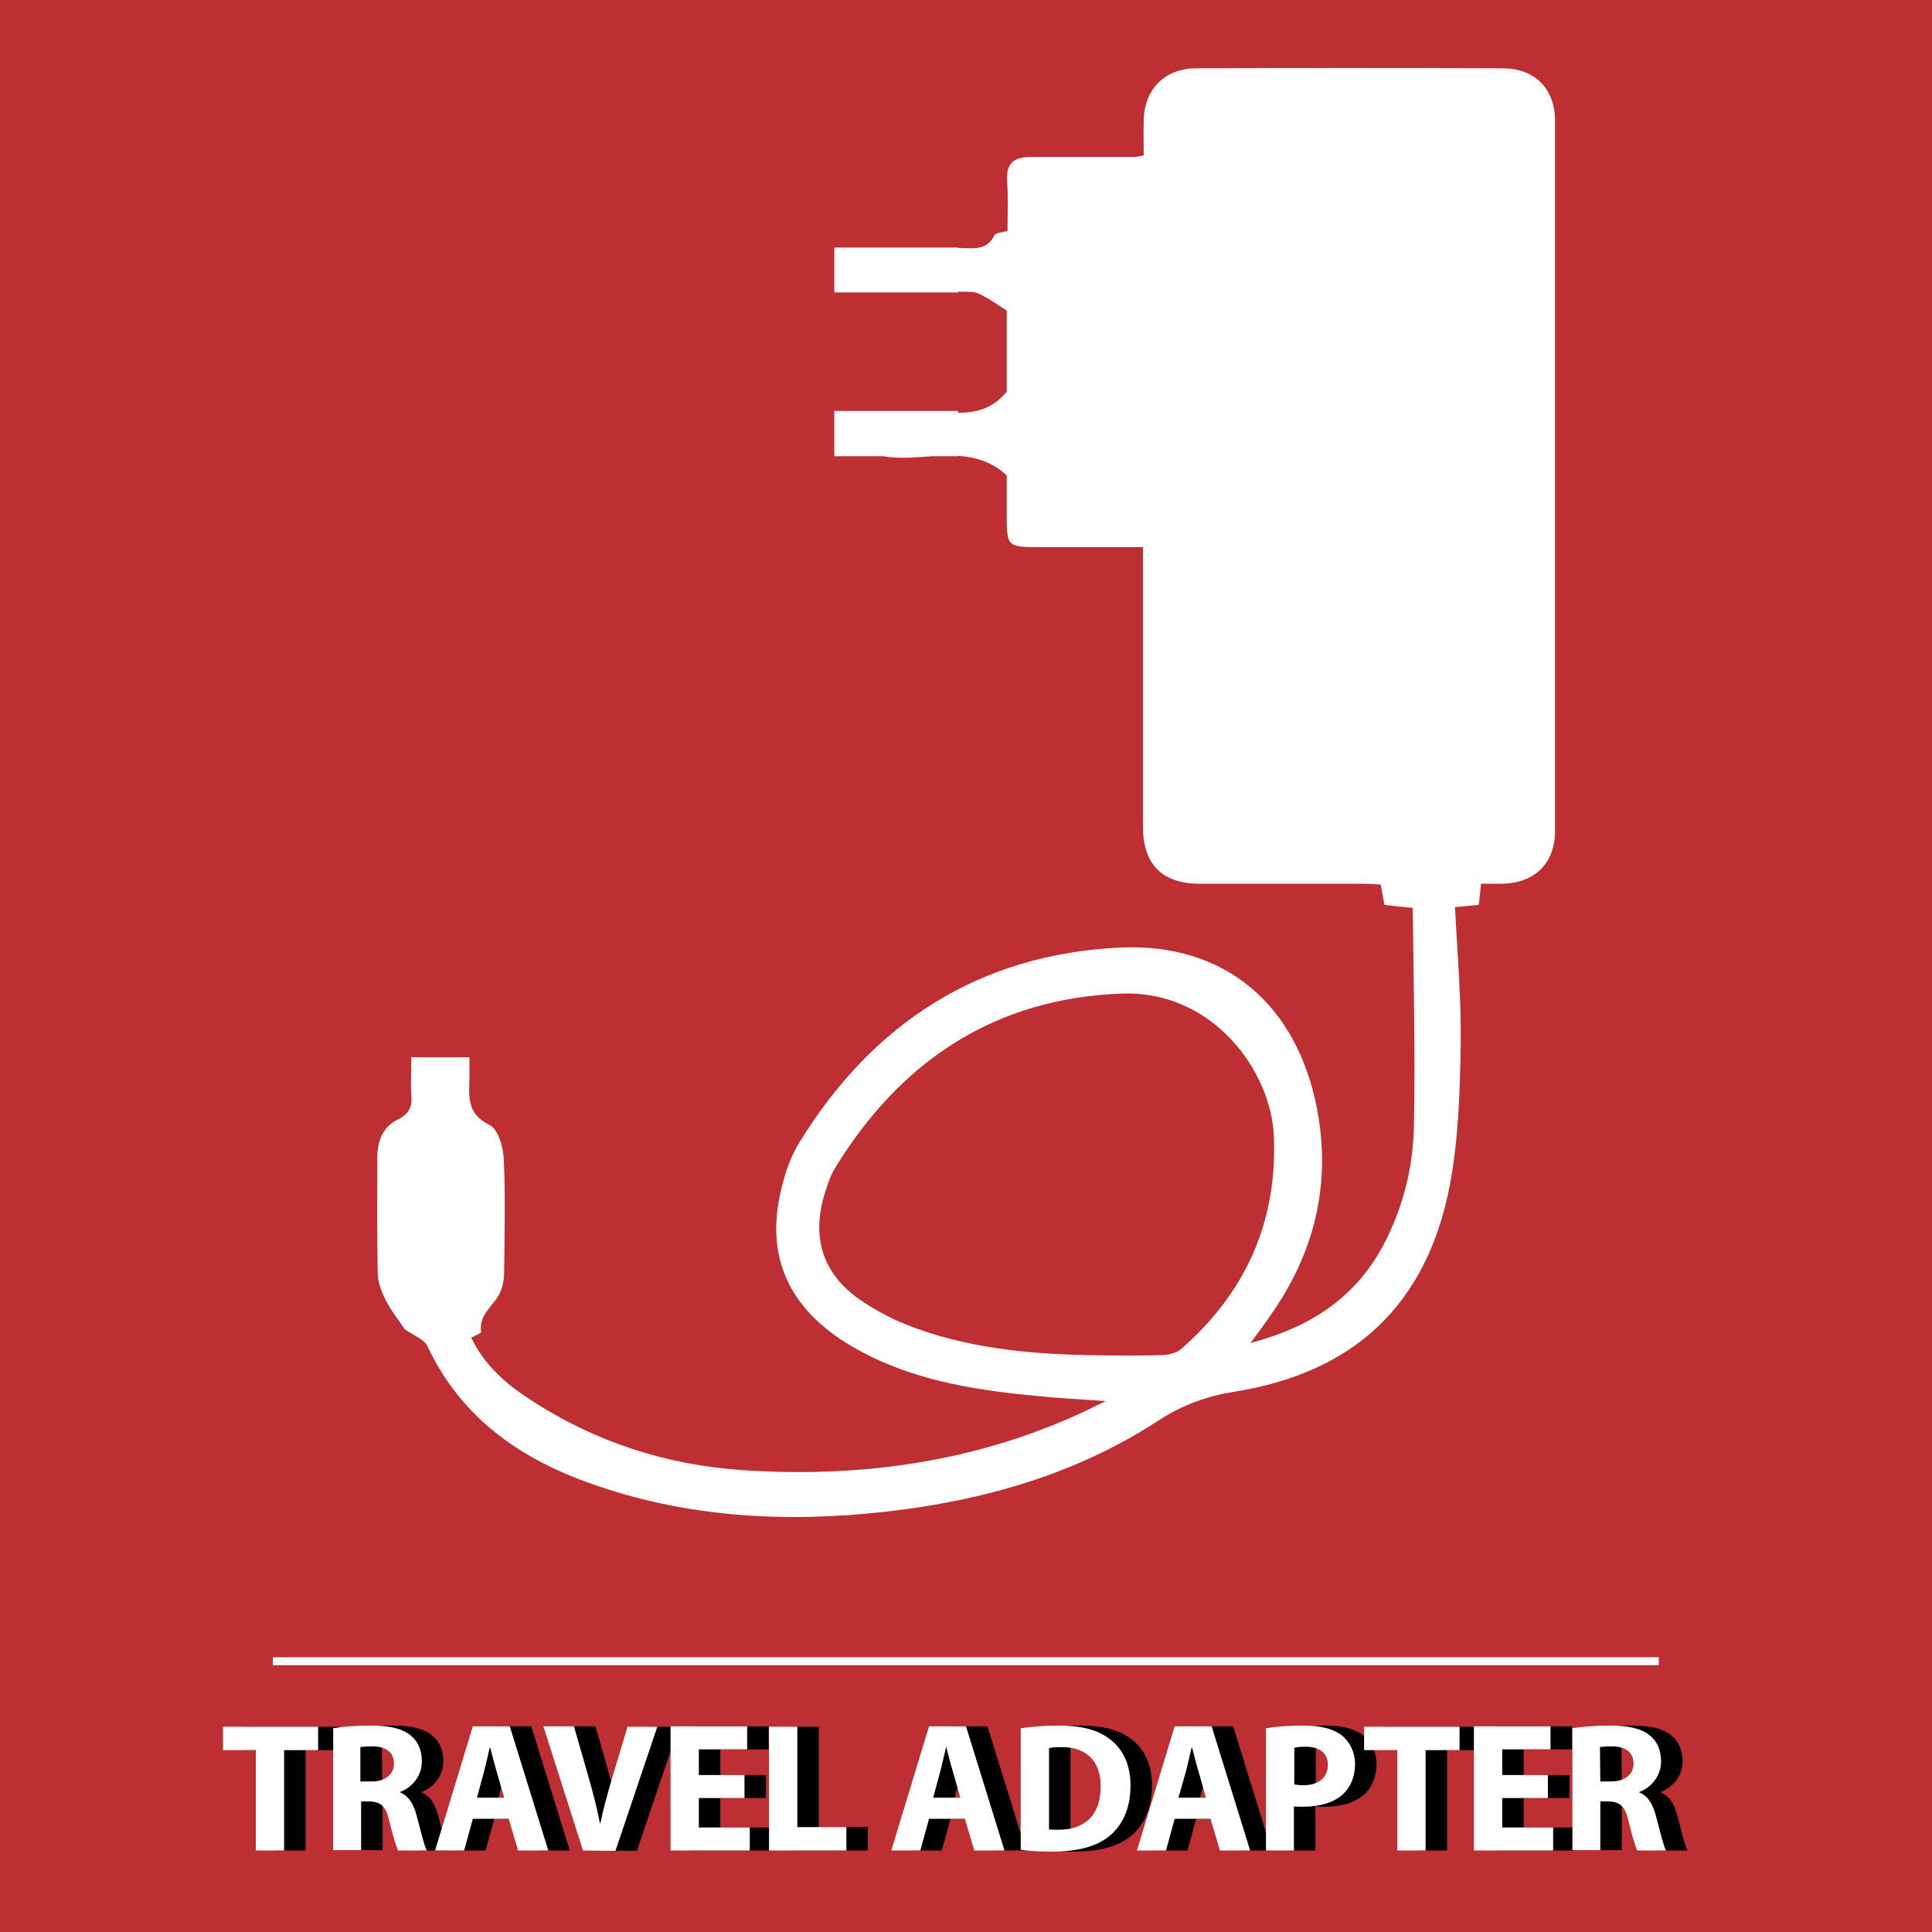 <?xml version="1.0" encoding="utf-8"?>
<!-- Generator: Adobe Illustrator 19.0.0, SVG Export Plug-In . SVG Version: 6.00 Build 0)  -->
<svg version="1.1" id="Layer_1" xmlns="http://www.w3.org/2000/svg" xmlns:xlink="http://www.w3.org/1999/xlink" x="0px" y="0px"
	 viewBox="248 -184.2 512 512" style="enable-background:new 248 -184.2 512 512;" xml:space="preserve">
<style type="text/css">
	.st0{fill-rule:evenodd;clip-rule:evenodd;fill:#BD2F32;}
	.st1{fill:#FFFFFF;}
</style>
<g id="XMLID_29_">
	<rect id="XMLID_28_" x="248" y="-184.2" class="st0" width="512" height="512"/>
	<g id="XMLID_30_">
		<rect id="XMLID_31_" x="320.3" y="255" class="st1" width="367.3" height="2.1"/>
	</g>
</g>
<path class="st1" d="M646.1-166.1c-27-0.1-54-0.1-81,0c-8.3,0-13.8,5.4-14,13.7c-0.1,3.1,0,6.2,0,9.4c-1.2,0.2-1.9,0.4-2.5,0.4
	c-9.2,0-18.3,0-27.5,0c-4.3,0-6.5,1.6-6.2,6.3c0.3,4.5,0.1,8.9,0.1,13.3c-1.5,0.4-3.2,0.5-3.5,1.2c-2.1,4.3-6,3.3-9.5,3.3h-0.1v-0.1
	h-32.8v6l0,0l0,0v5.9h32.8v-0.2c1.3,0,2.6,0,3.9,0.1c1.5,0.1,3,1.2,4.5,2c1.5,0.9,2.9,1.9,4.5,2.9c0,7.2,0,14.7,0,21.5
	c-3.8,4.6-8.3,5.6-12.9,5.6v-0.5h-32.8v12h13c0.2,0,0.4,0.1,0.6,0.1c4,0.6,8.2,0.2,12.3-0.1h6.9v-0.1c4.5,0.3,8.9,1.5,12.9,5.2
	c0,3.2,0,6.7,0,10.2c0,8.7,0,8.8,9,8.8c8.9,0,17.9,0,27.1,0c0,2.3,0,4,0,5.6c0,22.8,0,45.7,0,68.5c0,10,5.1,15.1,15.1,15.1
	c14.3,0,28.7,0,43,0c1.6,0,3.2,0.1,4.9,0.2c0.4,2.1,0.7,3.8,1,5.4c2.3,0.3,4.3,0.5,7.5,0.8c0.2,19.5,0.7,38.7,0.3,58
	c-0.2,10.8-2.9,21.4-8,31.2c-7.4,14-19.3,21.9-35.3,26.1c2.1-2.8,3.5-4.7,5-6.9c11.9-16.7,16.5-35,12.6-55.3
	c-5.3-27.3-24.2-43.8-51.9-42.6c-37.5,1.7-65.9,20-85.4,51.9c-2.9,4.8-4.6,10.8-5.5,16.4c-2.6,16.9,5.3,29,19.4,37.3
	c14.9,8.8,31.7,11.6,48.7,13.2c5.8,0.6,11.6,0.9,18.7,1.4c-2.7,1.3-4.2,2.1-5.7,2.8c-28.8,13.4-59.2,17.6-90.6,15.5
	c-20.3-1.4-39.1-7.5-56.2-18.7c-6.5-4.2-12.2-9.2-15.6-16.4c1.1-0.6,2.7-1.2,2.6-1.6c-0.6-4.5,3.1-6.7,4.8-9.9
	c0.9-1.7,1.3-3.9,1.3-5.8c0.1-10,0.4-20-0.1-30c-0.1-3.2-1.5-8-3.8-9.1c-6-2.9-5.4-7.5-5.3-12.4c0-1.8,0-3.6,0-5.5
	c-5.4,0-10.3,0-15.4,0c0,3.6-0.2,6.8,0,9.9c0.3,3.1-0.5,5.1-3.6,6.6c-3.9,1.9-5.4,5.6-5.4,10c0,10.2-0.1,20.3,0.1,30.5
	c0,2.6,1,5.2,2.2,7.5c1.5,2.9,3.6,5.5,5,7.6c2.3,1.6,5.1,2.6,6,4.5c8.8,18.7,24.2,29.6,43.1,36.3c25.5,9.1,51.8,10.5,78.4,7.5
	c25.8-2.9,50.4-9.9,72.3-24.2c6.3-4.1,12.7-6.4,20.1-7.6c31.4-5,50.7-22.8,56.9-54.1c2.4-12.3,2.8-25.1,3-37.7
	c0.2-12.1-0.9-24.2-1.5-36.6c2.1-0.2,4.2-0.4,6.3-0.6c0.2-1.9,0.4-3.5,0.6-5.6c2,0,3.8,0,5.6,0c8.7-0.2,14-5.4,14-14.1
	c0-62.7,0-125.3,0-188C660.1-160.7,654.8-166.1,646.1-166.1z M560.9,173.4c-1.1,0.9-3,1.4-4.5,1.5c-4.8,0.2-9.7,0.1-14.5,0.1
	c-17.3-0.1-34.6-1.2-51.2-7.2c-5.3-1.9-10.4-4.5-15-7.7c-9.8-6.9-12.7-16.6-9.1-28.1c0.7-2.2,1.4-4.5,2.6-6.5
	c17.4-28.5,42.4-45.2,76.2-46.4c24-0.8,39.5,20.5,40.2,37.9C586.5,139.8,578,158.5,560.9,173.4z"/>
<g>
	<path d="M321.6,279.6h-8.8v-6.2H338v6.2h-9v26.6h-7.5v-26.6H321.6z"/>
	<path d="M342,273.8c2.4-0.4,5.9-0.7,9.9-0.7c4.9,0,8.3,0.7,10.6,2.6c2,1.6,3,3.9,3,6.9c0,4.2-3,7.1-5.8,8.1v0.1
		c2.3,0.9,3.6,3.1,4.4,6.1c1,3.7,2,8,2.7,9.3h-7.6c-0.5-1-1.3-3.6-2.3-7.7c-0.9-4.1-2.3-5.2-5.3-5.3h-2.2v12.9H342V273.8z
		 M349.3,287.9h2.9c3.7,0,5.9-1.9,5.9-4.7c0-3-2-4.5-5.5-4.6c-1.8,0-2.8,0.1-3.4,0.2L349.3,287.9L349.3,287.9z"/>
	<path d="M379,297.8l-2.3,8.4H369l10-32.9h9.8l10.2,32.9h-8l-2.5-8.4H379z M387.3,292.2l-2-7c-0.6-2-1.2-4.4-1.7-6.3h-0.1
		c-0.5,2-1,4.4-1.5,6.3l-1.9,7H387.3z"/>
	<path d="M408.2,306.2l-10.5-32.9h8.1l4,13.9c1.1,3.9,2.1,7.7,2.9,11.8h0.1c0.8-3.9,1.9-7.8,3-11.6l4.2-14h7.9l-11.1,32.9
		L408.2,306.2L408.2,306.2z"/>
	<path d="M451,292.3h-12.1v7.8h13.5v6.1h-21v-32.9h20.3v6.1h-12.8v6.8H451V292.3z"/>
	<path d="M457.5,273.4h7.5V300h13v6.2h-20.5V273.4z"/>
	<path d="M499.9,297.8l-2.3,8.4h-7.7l10-32.9h9.8l10.2,32.9h-8l-2.5-8.4H499.9z M508.2,292.2l-2-7c-0.6-2-1.2-4.4-1.7-6.3h-0.1
		c-0.5,2-1,4.4-1.5,6.3l-1.9,7H508.2z"/>
	<path d="M524.2,273.8c2.7-0.4,6.3-0.7,10-0.7c6.2,0,10.3,1.1,13.5,3.5c3.4,2.5,5.6,6.6,5.6,12.4c0,6.3-2.3,10.6-5.5,13.3
		c-3.5,2.9-8.7,4.2-15.2,4.2c-3.9,0-6.6-0.2-8.4-0.5V273.8L524.2,273.8z M531.7,300.6c0.6,0.1,1.7,0.1,2.6,0.1
		c6.7,0,11.1-3.7,11.1-11.5c0-6.8-3.9-10.4-10.3-10.4c-1.7,0-2.7,0.1-3.4,0.3L531.7,300.6L531.7,300.6z"/>
	<path d="M565,297.8l-2.3,8.4H555l10-32.9h9.8l10.2,32.9h-8l-2.5-8.4H565z M573.3,292.2l-2-7c-0.6-2-1.2-4.4-1.7-6.3h-0.1
		c-0.5,2-1,4.4-1.5,6.3l-2,7H573.3z"/>
	<path d="M589.3,273.8c2.3-0.4,5.5-0.7,10-0.7c4.6,0,7.8,0.9,10,2.6c2.1,1.7,3.5,4.4,3.5,7.6s-1.1,5.9-3,7.8
		c-2.5,2.4-6.3,3.5-10.7,3.5c-1,0-1.9,0-2.5-0.1v11.7h-7.4v-32.4H589.3z M596.7,288.7c0.6,0.1,1.4,0.2,2.5,0.2c3.9,0,6.4-2,6.4-5.4
		c0-3-2.1-4.8-5.8-4.8c-1.5,0-2.5,0.1-3.1,0.3L596.7,288.7L596.7,288.7z"/>
	<path d="M624,279.6h-8.8v-6.2h25.3v6.2h-9v26.6H624V279.6z"/>
	<path d="M663.9,292.3h-12.1v7.8h13.5v6.1h-21v-32.9h20.3v6.1h-12.8v6.8h12.1V292.3z"/>
	<path d="M670.4,273.8c2.4-0.4,5.9-0.7,9.9-0.7c4.9,0,8.3,0.7,10.6,2.6c2,1.6,3,3.9,3,6.9c0,4.2-3,7.1-5.8,8.1v0.1
		c2.3,0.9,3.6,3.1,4.4,6.1c1,3.7,2,8,2.7,9.3h-7.6c-0.5-1-1.3-3.6-2.3-7.7c-0.9-4.1-2.3-5.2-5.3-5.3h-2.2v12.9h-7.4L670.4,273.8
		L670.4,273.8z M677.8,287.9h2.9c3.7,0,5.9-1.9,5.9-4.7c0-3-2-4.5-5.5-4.6c-1.8,0-2.8,0.1-3.4,0.2L677.8,287.9L677.8,287.9z"/>
</g>
<g>
	<path class="st1" d="M315.9,279.6h-8.8v-6.2h25.2v6.2h-9v26.6h-7.5v-26.6H315.9z"/>
	<path class="st1" d="M336.3,273.8c2.4-0.4,5.9-0.7,9.9-0.7c4.9,0,8.3,0.7,10.6,2.6c2,1.6,3,3.9,3,6.9c0,4.2-3,7.1-5.8,8.1v0.1
		c2.3,0.9,3.6,3.1,4.4,6.1c1,3.7,2,8,2.7,9.3h-7.6c-0.5-1-1.3-3.6-2.3-7.7c-0.9-4.1-2.3-5.2-5.3-5.3h-2.2v12.9h-7.4V273.8z
		 M343.6,287.9h2.9c3.7,0,5.9-1.9,5.9-4.7c0-3-2-4.5-5.5-4.6c-1.8,0-2.8,0.1-3.4,0.2v9.1H343.6z"/>
	<path class="st1" d="M373.3,297.8l-2.3,8.4h-7.7l10-32.9h9.8l10.2,32.9h-8l-2.5-8.4H373.3z M381.6,292.2l-2-7
		c-0.6-2-1.2-4.4-1.7-6.3h-0.1c-0.5,2-1,4.4-1.5,6.3l-1.9,7H381.6z"/>
	<path class="st1" d="M402.5,306.2L392,273.3h8.1l4,13.9c1.1,3.9,2.1,7.7,2.9,11.8h0.1c0.8-3.9,1.9-7.8,3-11.6l4.2-14h7.9
		l-11.1,32.9L402.5,306.2L402.5,306.2z"/>
	<path class="st1" d="M445.3,292.3h-12.1v7.8h13.5v6.1h-21v-32.9H446v6.1h-12.8v6.8h12.1V292.3z"/>
	<path class="st1" d="M451.8,273.4h7.5V300h13v6.2h-20.5V273.4z"/>
	<path class="st1" d="M494.2,297.8l-2.3,8.4h-7.7l10-32.9h9.8l10.2,32.9h-8l-2.5-8.4H494.2z M502.5,292.2l-2-7
		c-0.6-2-1.2-4.4-1.7-6.3h-0.1c-0.5,2-1,4.4-1.5,6.3l-1.9,7H502.5z"/>
	<path class="st1" d="M518.5,273.8c2.7-0.4,6.3-0.7,10-0.7c6.2,0,10.3,1.1,13.5,3.5c3.4,2.5,5.6,6.6,5.6,12.4
		c0,6.3-2.3,10.6-5.5,13.3c-3.5,2.9-8.7,4.2-15.2,4.2c-3.9,0-6.6-0.2-8.4-0.5L518.5,273.8L518.5,273.8z M526,300.6
		c0.6,0.1,1.7,0.1,2.6,0.1c6.7,0,11.1-3.7,11.1-11.5c0-6.8-3.9-10.4-10.3-10.4c-1.7,0-2.7,0.1-3.4,0.3V300.6L526,300.6z"/>
	<path class="st1" d="M559.3,297.8l-2.3,8.4h-7.7l10-32.9h9.8l10.2,32.9h-8l-2.5-8.4H559.3z M567.6,292.2l-2-7
		c-0.6-2-1.2-4.4-1.7-6.3h-0.1c-0.5,2-1,4.4-1.5,6.3l-2,7H567.6z"/>
	<path class="st1" d="M583.6,273.8c2.3-0.4,5.5-0.7,10-0.7c4.6,0,7.8,0.9,10,2.6c2.1,1.7,3.5,4.4,3.5,7.6s-1.1,5.9-3,7.8
		c-2.5,2.4-6.3,3.5-10.7,3.5c-1,0-1.9,0-2.5-0.1v11.7h-7.4v-32.4H583.6z M591,288.7c0.6,0.1,1.4,0.2,2.5,0.2c3.9,0,6.4-2,6.4-5.4
		c0-3-2.1-4.8-5.8-4.8c-1.5,0-2.5,0.1-3.1,0.3L591,288.7L591,288.7z"/>
	<path class="st1" d="M618.3,279.6h-8.8v-6.2h25.3v6.2h-9v26.6h-7.5V279.6z"/>
	<path class="st1" d="M658.2,292.3h-12.1v7.8h13.5v6.1h-21v-32.9h20.3v6.1h-12.8v6.8h12.1V292.3z"/>
	<path class="st1" d="M664.7,273.8c2.4-0.4,5.9-0.7,9.9-0.7c4.9,0,8.3,0.7,10.6,2.6c2,1.6,3,3.9,3,6.9c0,4.2-3,7.1-5.8,8.1v0.1
		c2.3,0.9,3.6,3.1,4.4,6.1c1,3.7,2,8,2.7,9.3h-7.6c-0.5-1-1.3-3.6-2.3-7.7c-0.9-4.1-2.3-5.2-5.3-5.3h-2.2v12.9h-7.4L664.7,273.8
		L664.7,273.8z M672.1,287.9h2.9c3.7,0,5.9-1.9,5.9-4.7c0-3-2-4.5-5.5-4.6c-1.8,0-2.8,0.1-3.4,0.2L672.1,287.9L672.1,287.9z"/>
</g>
</svg>
